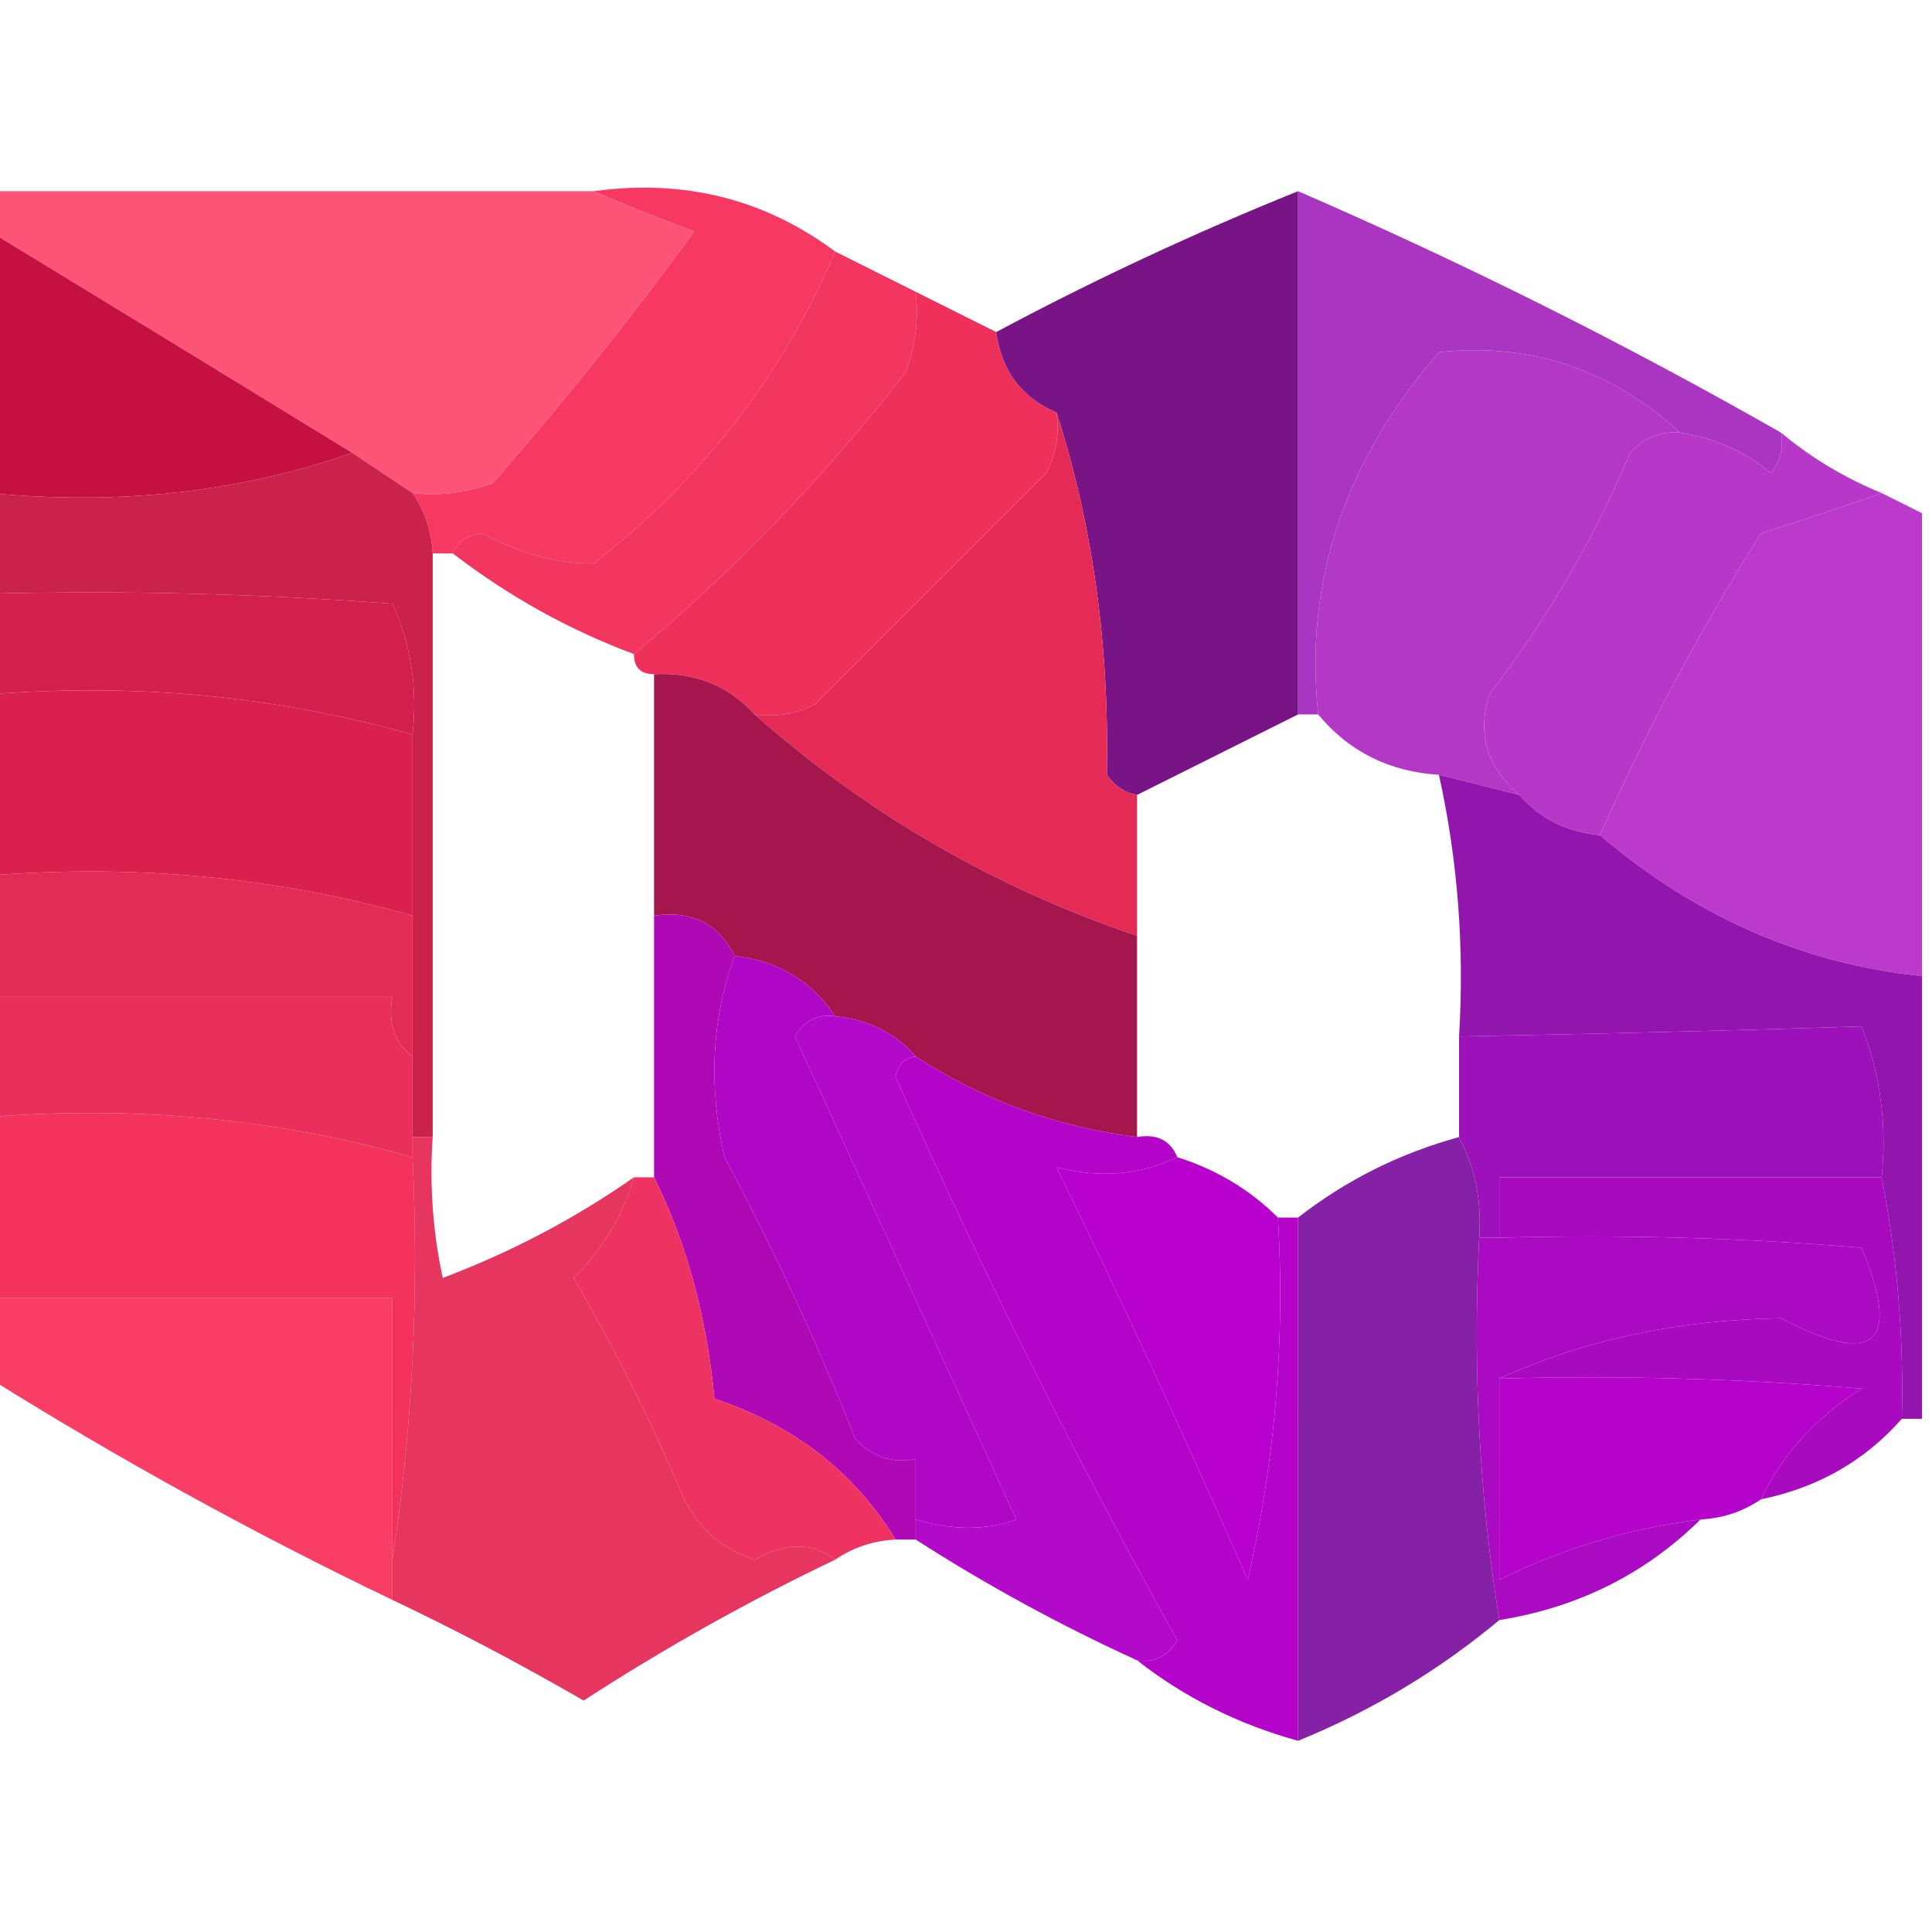 <?xml version="1.0" encoding="UTF-8"?>
<!DOCTYPE svg PUBLIC "-//W3C//DTD SVG 1.1//EN" "http://www.w3.org/Graphics/SVG/1.1/DTD/svg11.dtd">
<svg xmlns="http://www.w3.org/2000/svg" version="1.1" width="96px" height="96px" style="shape-rendering:geometricPrecision; text-rendering:geometricPrecision; image-rendering:optimizeQuality; fill-rule:evenodd; clip-rule:evenodd" xmlns:xlink="http://www.w3.org/1999/xlink">
<g><path style="opacity:0.865" fill="#fc3961" d="M -0.5,9.5 C 9.5,9.5 19.5,9.5 29.5,9.5C 31.042,10.164 32.709,10.83 34.5,11.5C 31.357,15.811 28.023,19.978 24.5,24C 23.207,24.49 21.873,24.657 20.5,24.5C 19.5,23.833 18.5,23.167 17.5,22.5C 11.483,18.806 5.483,15.14 -0.5,11.5C -0.5,10.833 -0.5,10.167 -0.5,9.5 Z"/></g>
<g><path style="opacity:0.974" fill="#f7345e" d="M 29.5,9.5 C 33.991,8.885 37.991,9.885 41.5,12.5C 38.887,18.628 34.887,23.795 29.5,28C 27.632,28.004 25.798,27.504 24,26.5C 23.235,26.57 22.735,26.903 22.5,27.5C 22.167,27.5 21.833,27.5 21.5,27.5C 21.443,26.391 21.11,25.391 20.5,24.5C 21.873,24.657 23.207,24.49 24.5,24C 28.023,19.978 31.357,15.811 34.5,11.5C 32.709,10.83 31.042,10.164 29.5,9.5 Z"/></g>
<g><path style="opacity:0.97" fill="#a730bf" d="M 64.5,9.5 C 72.728,13.066 80.728,17.066 88.5,21.5C 88.631,22.239 88.464,22.906 88,23.5C 86.67,22.418 85.17,21.751 83.5,21.5C 80.044,18.348 76.044,17.015 71.5,17.5C 66.802,22.925 64.802,28.925 65.5,35.5C 65.167,35.5 64.833,35.5 64.5,35.5C 64.5,26.833 64.5,18.167 64.5,9.5 Z"/></g>
<g><path style="opacity:1" fill="#c61042" d="M -0.5,11.5 C 5.483,15.14 11.483,18.806 17.5,22.5C 11.926,24.453 5.926,25.12 -0.5,24.5C -0.5,20.167 -0.5,15.833 -0.5,11.5 Z"/></g>
<g><path style="opacity:0.976" fill="#f2325b" d="M 41.5,12.5 C 42.833,13.167 44.167,13.833 45.5,14.5C 45.657,15.873 45.49,17.207 45,18.5C 40.948,23.717 36.448,28.383 31.5,32.5C 28.29,31.307 25.29,29.64 22.5,27.5C 22.735,26.903 23.235,26.57 24,26.5C 25.798,27.504 27.632,28.004 29.5,28C 34.887,23.795 38.887,18.628 41.5,12.5 Z"/></g>
<g><path style="opacity:0.989" fill="#ee2f5a" d="M 45.5,14.5 C 46.833,15.167 48.167,15.833 49.5,16.5C 49.771,18.43 50.771,19.764 52.5,20.5C 52.65,21.552 52.483,22.552 52,23.5C 48.167,27.333 44.333,31.167 40.5,35C 39.552,35.483 38.552,35.65 37.5,35.5C 36.181,34.058 34.514,33.392 32.5,33.5C 31.833,33.5 31.5,33.167 31.5,32.5C 36.448,28.383 40.948,23.717 45,18.5C 45.49,17.207 45.657,15.873 45.5,14.5 Z"/></g>
<g><path style="opacity:0.977" fill="#b135c4" d="M 83.5,21.5 C 82.504,21.414 81.671,21.748 81,22.5C 79.185,26.796 76.852,30.796 74,34.5C 73.387,36.495 73.887,38.162 75.5,39.5C 74.167,39.167 72.833,38.833 71.5,38.5C 69.03,38.346 67.03,37.346 65.5,35.5C 64.802,28.925 66.802,22.925 71.5,17.5C 76.044,17.015 80.044,18.348 83.5,21.5 Z"/></g>
<g><path style="opacity:0.985" fill="#771284" d="M 64.5,9.5 C 64.5,18.167 64.5,26.833 64.5,35.5C 61.833,36.833 59.167,38.167 56.5,39.5C 55.883,39.389 55.383,39.056 55,38.5C 55.129,32.084 54.295,26.084 52.5,20.5C 50.771,19.764 49.771,18.43 49.5,16.5C 54.344,13.912 59.344,11.579 64.5,9.5 Z"/></g>
<g><path style="opacity:0.998" fill="#b738c8" d="M 83.5,21.5 C 85.17,21.751 86.67,22.418 88,23.5C 88.464,22.906 88.631,22.239 88.5,21.5C 90.001,22.752 91.668,23.752 93.5,24.5C 91.631,25.165 89.631,25.831 87.5,26.5C 84.446,31.358 81.779,36.358 79.5,41.5C 77.847,41.34 76.514,40.674 75.5,39.5C 73.887,38.162 73.387,36.495 74,34.5C 76.852,30.796 79.185,26.796 81,22.5C 81.671,21.748 82.504,21.414 83.5,21.5 Z"/></g>
<g><path style="opacity:0.98" fill="#ca1e48" d="M 17.5,22.5 C 18.5,23.167 19.5,23.833 20.5,24.5C 21.11,25.391 21.443,26.391 21.5,27.5C 21.5,37.167 21.5,46.833 21.5,56.5C 21.167,56.5 20.833,56.5 20.5,56.5C 20.5,55.167 20.5,53.833 20.5,52.5C 20.5,50.167 20.5,47.833 20.5,45.5C 20.5,42.5 20.5,39.5 20.5,36.5C 20.756,34.208 20.423,32.041 19.5,30C 12.842,29.5 6.175,29.334 -0.5,29.5C -0.5,27.833 -0.5,26.167 -0.5,24.5C 5.926,25.12 11.926,24.453 17.5,22.5 Z"/></g>
<g><path style="opacity:1" fill="#bc3acb" d="M 93.5,24.5 C 94.167,24.833 94.833,25.167 95.5,25.5C 95.5,33.167 95.5,40.833 95.5,48.5C 89.597,47.891 84.264,45.558 79.5,41.5C 81.779,36.358 84.446,31.358 87.5,26.5C 89.631,25.831 91.631,25.165 93.5,24.5 Z"/></g>
<g><path style="opacity:1" fill="#e52a56" d="M 52.5,20.5 C 54.295,26.084 55.129,32.084 55,38.5C 55.383,39.056 55.883,39.389 56.5,39.5C 56.5,41.833 56.5,44.167 56.5,46.5C 49.444,44.116 43.11,40.45 37.5,35.5C 38.552,35.65 39.552,35.483 40.5,35C 44.333,31.167 48.167,27.333 52,23.5C 52.483,22.552 52.65,21.552 52.5,20.5 Z"/></g>
<g><path style="opacity:0.97" fill="#d11949" d="M -0.5,29.5 C 6.175,29.334 12.842,29.5 19.5,30C 20.423,32.041 20.756,34.208 20.5,36.5C 13.781,34.595 6.781,33.929 -0.5,34.5C -0.5,32.833 -0.5,31.167 -0.5,29.5 Z"/></g>
<g><path style="opacity:0.989" fill="#d91f4d" d="M -0.5,34.5 C 6.781,33.929 13.781,34.595 20.5,36.5C 20.5,39.5 20.5,42.5 20.5,45.5C 13.781,43.595 6.781,42.929 -0.5,43.5C -0.5,40.5 -0.5,37.5 -0.5,34.5 Z"/></g>
<g><path style="opacity:0.974" fill="#e32653" d="M -0.5,43.5 C 6.781,42.929 13.781,43.595 20.5,45.5C 20.5,47.833 20.5,50.167 20.5,52.5C 19.596,51.791 19.263,50.791 19.5,49.5C 12.833,49.5 6.167,49.5 -0.5,49.5C -0.5,47.5 -0.5,45.5 -0.5,43.5 Z"/></g>
<g><path style="opacity:0.974" fill="#a31248" d="M 32.5,33.5 C 34.514,33.392 36.181,34.058 37.5,35.5C 43.11,40.45 49.444,44.116 56.5,46.5C 56.5,49.833 56.5,53.167 56.5,56.5C 52.505,55.999 48.838,54.666 45.5,52.5C 44.486,51.326 43.153,50.66 41.5,50.5C 40.341,48.75 38.674,47.75 36.5,47.5C 35.713,45.896 34.38,45.229 32.5,45.5C 32.5,41.5 32.5,37.5 32.5,33.5 Z"/></g>
<g><path style="opacity:0.999" fill="#b007c7" d="M 36.5,47.5 C 38.674,47.75 40.341,48.75 41.5,50.5C 40.624,50.369 39.957,50.703 39.5,51.5C 43.172,59.51 46.839,67.51 50.5,75.5C 48.997,76.052 47.331,76.052 45.5,75.5C 45.5,74.5 45.5,73.5 45.5,72.5C 44.325,72.719 43.325,72.386 42.5,71.5C 40.607,66.713 38.44,62.047 36,57.5C 35.193,53.973 35.359,50.64 36.5,47.5 Z"/></g>
<g><path style="opacity:0.999" fill="#9216ae" d="M 71.5,38.5 C 72.833,38.833 74.167,39.167 75.5,39.5C 76.514,40.674 77.847,41.34 79.5,41.5C 84.264,45.558 89.597,47.891 95.5,48.5C 95.5,55.833 95.5,63.167 95.5,70.5C 95.167,70.5 94.833,70.5 94.5,70.5C 94.605,66.452 94.272,62.452 93.5,58.5C 93.768,55.881 93.435,53.381 92.5,51C 85.862,51.211 79.196,51.378 72.5,51.5C 72.769,47.069 72.436,42.735 71.5,38.5 Z"/></g>
<g><path style="opacity:0.978" fill="#b205c9" d="M 41.5,50.5 C 43.153,50.66 44.486,51.326 45.5,52.5C 44.957,52.56 44.624,52.893 44.5,53.5C 48.762,63.078 53.429,72.412 58.5,81.5C 58.043,82.297 57.376,82.631 56.5,82.5C 52.673,80.754 49.007,78.754 45.5,76.5C 45.5,76.167 45.5,75.833 45.5,75.5C 47.331,76.052 48.997,76.052 50.5,75.5C 46.839,67.51 43.172,59.51 39.5,51.5C 39.957,50.703 40.624,50.369 41.5,50.5 Z"/></g>
<g><path style="opacity:0.979" fill="#ea2c57" d="M -0.5,49.5 C 6.167,49.5 12.833,49.5 19.5,49.5C 19.263,50.791 19.596,51.791 20.5,52.5C 20.5,53.833 20.5,55.167 20.5,56.5C 20.5,56.833 20.5,57.167 20.5,57.5C 13.781,55.595 6.781,54.929 -0.5,55.5C -0.5,53.5 -0.5,51.5 -0.5,49.5 Z"/></g>
<g><path style="opacity:0.993" fill="#b404ca" d="M 45.5,52.5 C 48.838,54.666 52.505,55.999 56.5,56.5C 57.492,56.328 58.158,56.662 58.5,57.5C 56.638,58.392 54.638,58.559 52.5,58C 55.817,64.799 58.984,71.632 62,78.5C 63.361,72.593 63.861,66.593 63.5,60.5C 63.833,60.5 64.167,60.5 64.5,60.5C 64.5,69.167 64.5,77.833 64.5,86.5C 61.515,85.674 58.849,84.341 56.5,82.5C 57.376,82.631 58.043,82.297 58.5,81.5C 53.429,72.412 48.762,63.078 44.5,53.5C 44.624,52.893 44.957,52.56 45.5,52.5 Z"/></g>
<g><path style="opacity:0.999" fill="#9d11ba" d="M 93.5,58.5 C 87.167,58.5 80.833,58.5 74.5,58.5C 74.5,59.5 74.5,60.5 74.5,61.5C 74.167,61.5 73.833,61.5 73.5,61.5C 73.634,59.709 73.301,58.042 72.5,56.5C 72.5,54.833 72.5,53.167 72.5,51.5C 79.196,51.378 85.862,51.211 92.5,51C 93.435,53.381 93.768,55.881 93.5,58.5 Z"/></g>
<g><path style="opacity:1" fill="#af09b5" d="M 32.5,45.5 C 34.38,45.229 35.713,45.896 36.5,47.5C 35.359,50.64 35.193,53.973 36,57.5C 38.44,62.047 40.607,66.713 42.5,71.5C 43.325,72.386 44.325,72.719 45.5,72.5C 45.5,73.5 45.5,74.5 45.5,75.5C 45.5,75.833 45.5,76.167 45.5,76.5C 45.167,76.5 44.833,76.5 44.5,76.5C 42.472,73.163 39.472,70.83 35.5,69.5C 35.112,65.411 34.112,61.744 32.5,58.5C 32.5,54.167 32.5,49.833 32.5,45.5 Z"/></g>
<g><path style="opacity:0.997" fill="#b901cf" d="M 58.5,57.5 C 60.434,58.11 62.101,59.11 63.5,60.5C 63.861,66.593 63.361,72.593 62,78.5C 58.984,71.632 55.817,64.799 52.5,58C 54.638,58.559 56.638,58.392 58.5,57.5 Z"/></g>
<g><path style="opacity:1" fill="#f3335c" d="M -0.5,55.5 C 6.781,54.929 13.781,55.595 20.5,57.5C 20.824,64.354 20.491,71.021 19.5,77.5C 19.5,73.167 19.5,68.833 19.5,64.5C 12.833,64.5 6.167,64.5 -0.5,64.5C -0.5,61.5 -0.5,58.5 -0.5,55.5 Z"/></g>
<g><path style="opacity:0.98" fill="#ed2e5f" d="M 31.5,58.5 C 31.833,58.5 32.167,58.5 32.5,58.5C 34.112,61.744 35.112,65.411 35.5,69.5C 39.472,70.83 42.472,73.163 44.5,76.5C 43.391,76.557 42.391,76.89 41.5,77.5C 40.388,76.628 39.054,76.628 37.5,77.5C 35.912,76.99 34.745,75.99 34,74.5C 32.403,70.731 30.57,67.064 28.5,63.5C 29.952,62.06 30.952,60.394 31.5,58.5 Z"/></g>
<g><path style="opacity:0.982" fill="#841da6" d="M 72.5,56.5 C 73.301,58.042 73.634,59.709 73.5,61.5C 73.177,68.022 73.51,74.355 74.5,80.5C 71.506,83 68.173,85 64.5,86.5C 64.5,77.833 64.5,69.167 64.5,60.5C 66.883,58.642 69.55,57.308 72.5,56.5 Z"/></g>
<g><path style="opacity:0.999" fill="#ab0ac3" d="M 73.5,61.5 C 73.833,61.5 74.167,61.5 74.5,61.5C 80.509,61.334 86.509,61.501 92.5,62C 94.496,66.79 93.163,67.957 88.5,65.5C 83.374,65.584 78.707,66.584 74.5,68.5C 74.5,71.833 74.5,75.167 74.5,78.5C 77.619,76.949 80.952,75.949 84.5,75.5C 81.753,78.207 78.42,79.873 74.5,80.5C 73.51,74.355 73.177,68.022 73.5,61.5 Z"/></g>
<g><path style="opacity:0.927" fill="#e42753" d="M 20.5,56.5 C 20.833,56.5 21.167,56.5 21.5,56.5C 21.337,58.857 21.503,61.19 22,63.5C 25.399,62.218 28.566,60.551 31.5,58.5C 30.952,60.394 29.952,62.06 28.5,63.5C 30.57,67.064 32.403,70.731 34,74.5C 34.745,75.99 35.912,76.99 37.5,77.5C 39.054,76.628 40.388,76.628 41.5,77.5C 37.209,79.548 33.042,81.881 29,84.5C 25.819,82.662 22.653,80.995 19.5,79.5C 19.5,78.833 19.5,78.167 19.5,77.5C 20.491,71.021 20.824,64.354 20.5,57.5C 20.5,57.167 20.5,56.833 20.5,56.5 Z"/></g>
<g><path style="opacity:0.969" fill="#fa3860" d="M -0.5,64.5 C 6.167,64.5 12.833,64.5 19.5,64.5C 19.5,68.833 19.5,73.167 19.5,77.5C 19.5,78.167 19.5,78.833 19.5,79.5C 12.646,76.212 5.979,72.545 -0.5,68.5C -0.5,67.167 -0.5,65.833 -0.5,64.5 Z"/></g>
<g><path style="opacity:0.999" fill="#a70abf" d="M 93.5,58.5 C 94.272,62.452 94.605,66.452 94.5,70.5C 92.664,72.588 90.331,73.921 87.5,74.5C 88.568,72.26 90.234,70.426 92.5,69C 86.509,68.501 80.509,68.334 74.5,68.5C 78.707,66.584 83.374,65.584 88.5,65.5C 93.163,67.957 94.496,66.79 92.5,62C 86.509,61.501 80.509,61.334 74.5,61.5C 74.5,60.5 74.5,59.5 74.5,58.5C 80.833,58.5 87.167,58.5 93.5,58.5 Z"/></g>
<g><path style="opacity:1" fill="#b503cc" d="M 74.5,68.5 C 80.509,68.334 86.509,68.501 92.5,69C 90.234,70.426 88.568,72.26 87.5,74.5C 86.609,75.11 85.609,75.443 84.5,75.5C 80.952,75.949 77.619,76.949 74.5,78.5C 74.5,75.167 74.5,71.833 74.5,68.5 Z"/></g>
</svg>